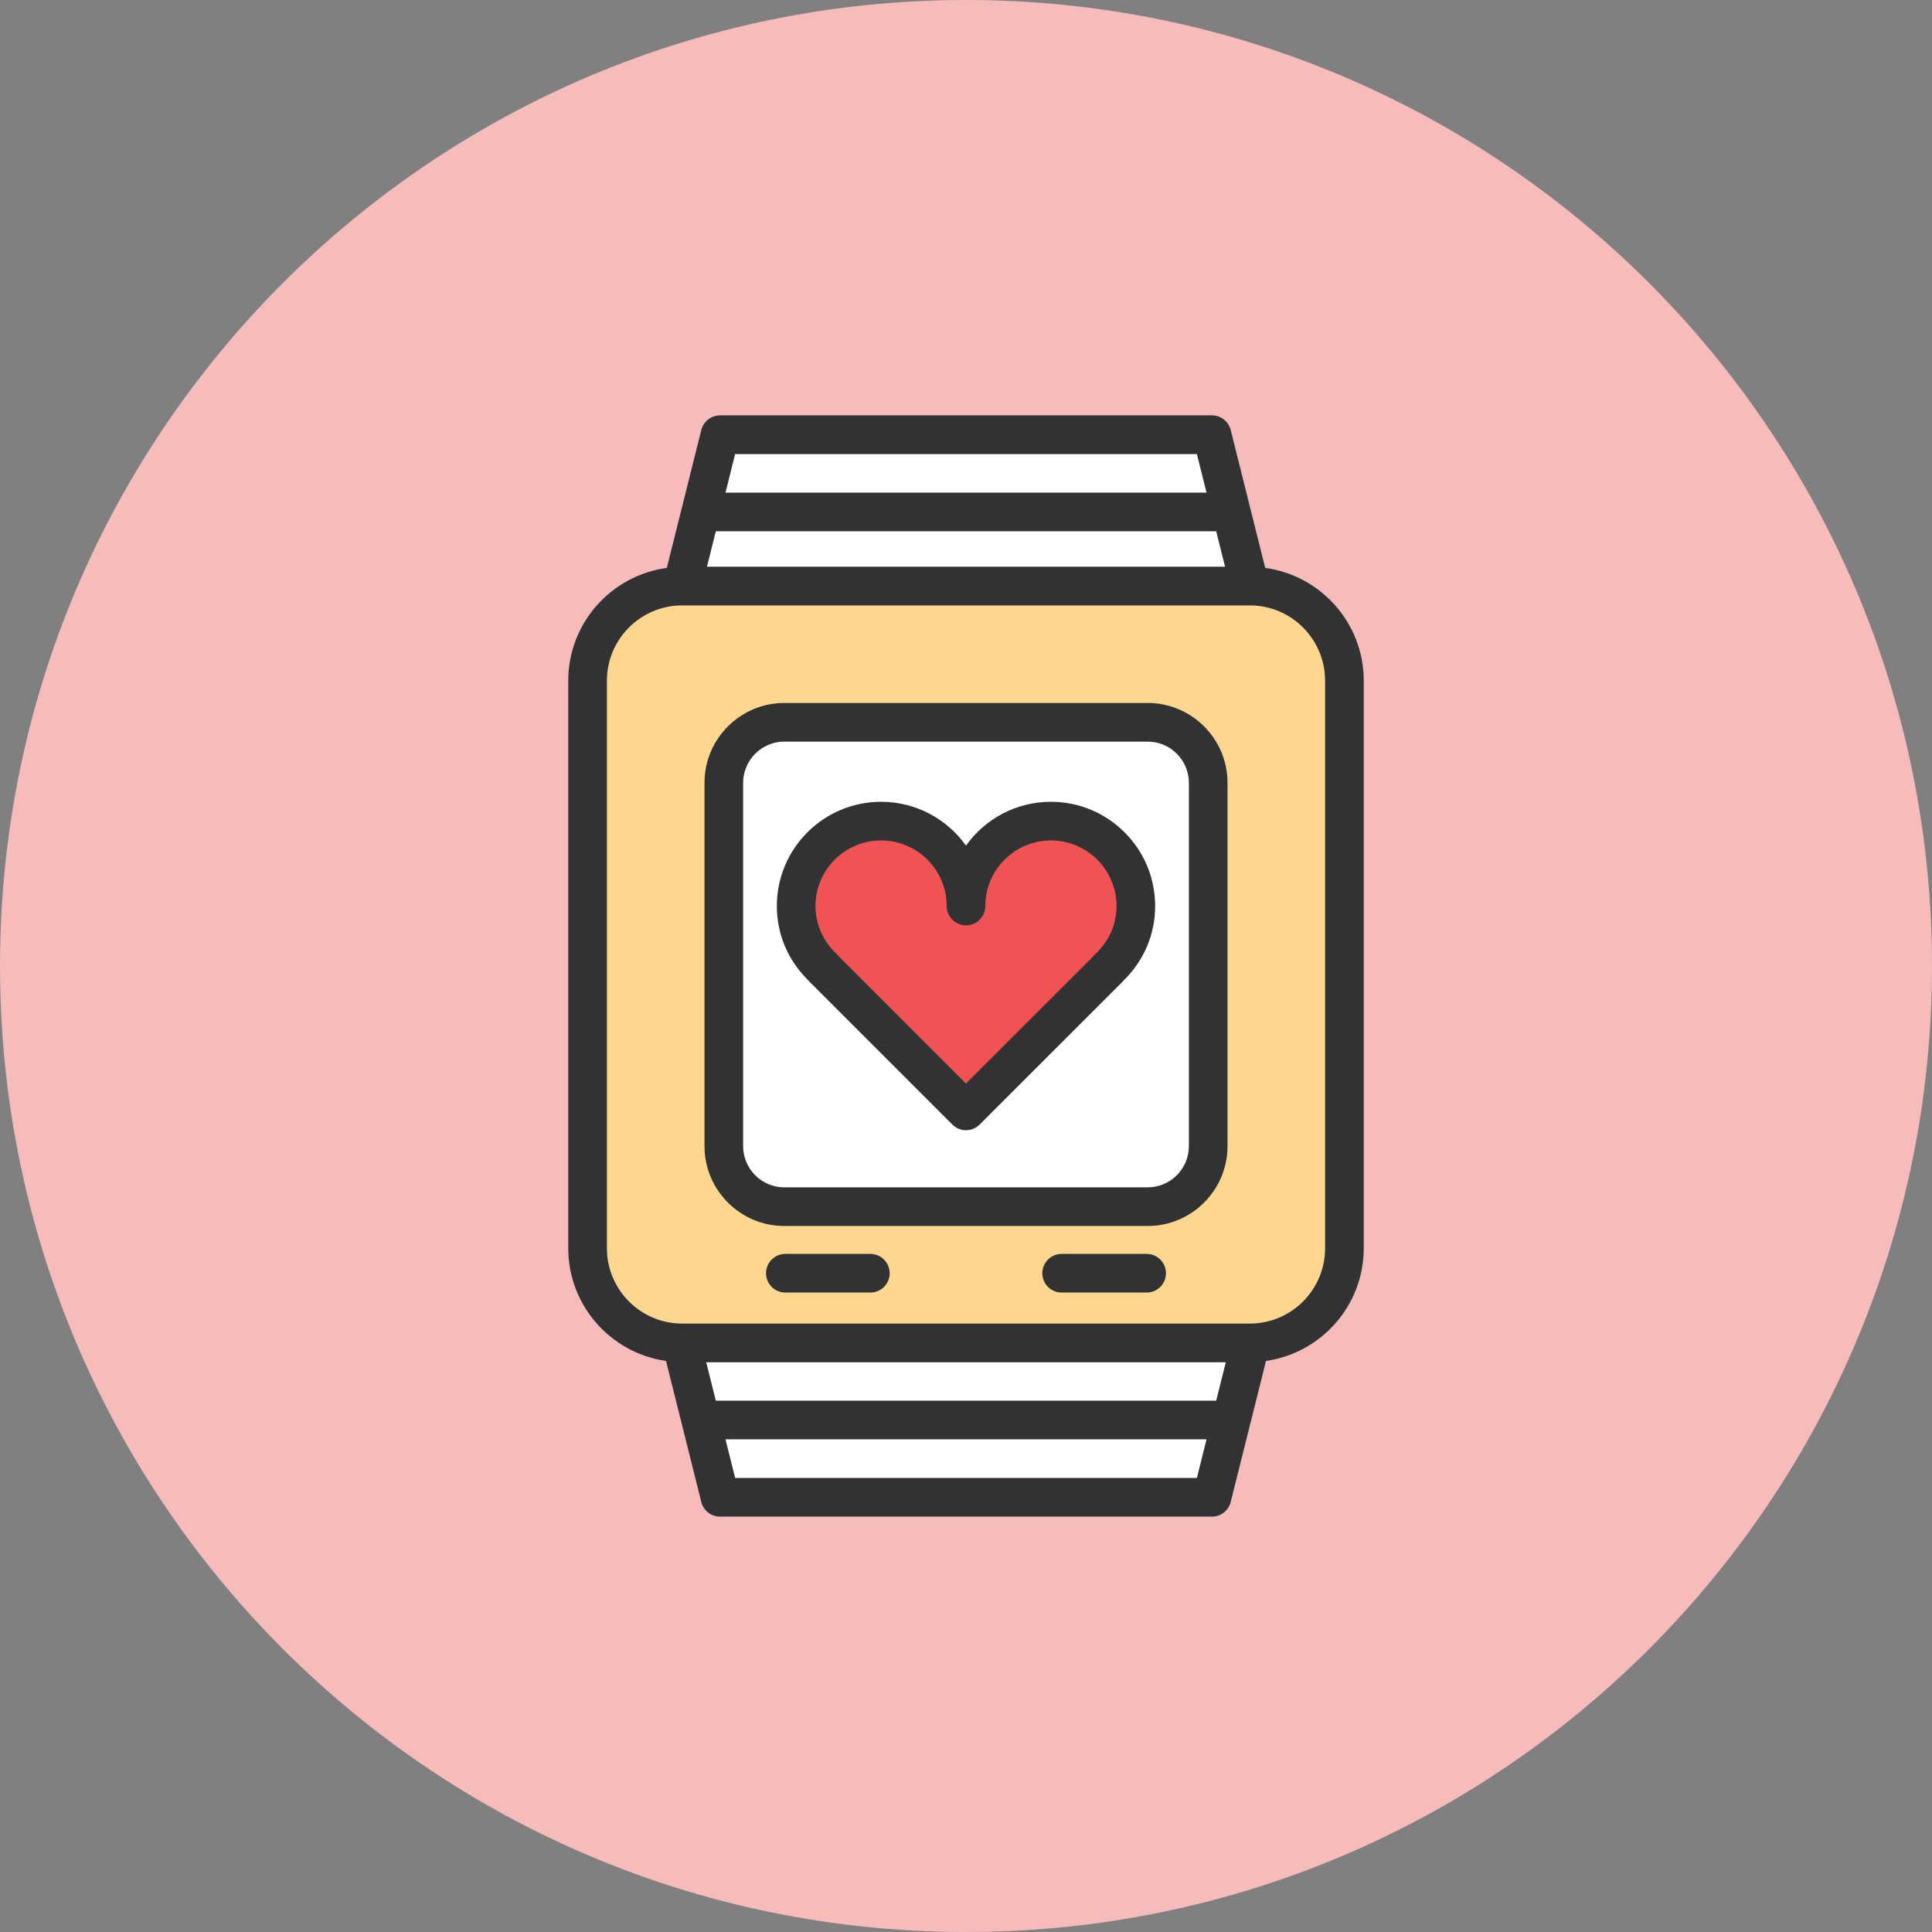 <?xml version="1.0" ?><!DOCTYPE svg  PUBLIC '-//W3C//DTD SVG 1.1//EN'  'http://www.w3.org/Graphics/SVG/1.1/DTD/svg11.dtd'><svg enable-background="new 0 0 1010 1010" id="watch-heart" version="1.1" viewBox="0 0 1010 1010" xml:space="preserve" xmlns="http://www.w3.org/2000/svg" xmlns:xlink="http://www.w3.org/1999/xlink"><rect x="0" y="0" width="1010" height="1010" fill="#808080" stroke="none"/><g id="watch-heart-label"><path d="M505,0C226.106,0,0,226.116,0,504.981C0,783.894,226.106,1010,505,1010   c278.875,0,505-226.106,505-505.019C1010,226.116,783.875,0,505,0z" fill="#F6BBBB"/></g><g id="watch-heart-watch-heart"><g><polygon fill="#FFFFFF" points="384.303,237.35 625.707,237.35 640.453,296.283 369.567,296.283   "/><polygon fill="#FFFFFF" points="625.707,772.65 384.303,772.65 369.168,712.139 640.848,712.139   "/><path d="M692.729,652.574c0,21.709-17.646,39.364-39.346,39.364H356.627    c-21.699,0-39.355-17.655-39.355-39.364V355.837c0-21.699,17.655-39.355,39.355-39.355h296.756    c21.699,0,39.346,17.655,39.346,39.355V652.574z" fill="#FED78F"/><path d="M378.39,599.164c0,17.409,14.233,31.652,31.646,31.652h189.918    c17.408,0,31.661-14.243,31.661-31.652V409.257c0-17.418-14.253-31.661-31.661-31.661h-189.918    c-17.413,0-31.646,14.243-31.646,31.661V599.164z" fill="#FFFFFF"/><path d="M505,473.644c0-24.52-19.864-44.395-44.399-44.395c-24.515,0-44.39,19.875-44.39,44.395    c0,12.842,5.543,24.313,14.252,32.431l-0.104,0.039L505,580.75l74.665-74.636c-0.019-0.039-0.05-0.039-0.079-0.06    c8.699-8.117,14.203-19.568,14.203-32.41c0-24.52-19.864-44.395-44.395-44.395    C524.885,429.25,505,449.125,505,473.644z" fill="#FFFFFF"/></g><g><g><path d="M661.422,296.894l-18.04-72.101c-1.124-4.488-5.158-7.644-9.794-7.644H376.418     c-4.636,0-8.675,3.156-9.799,7.654l-18.03,72.091c-29.042,3.945-51.516,28.84-51.516,58.943v296.737     c0,29.965,22.262,54.772,51.106,58.894l18.439,73.728c1.125,4.497,5.163,7.653,9.799,7.653h257.17     c4.636,0,8.67-3.156,9.794-7.644l18.454-73.738c28.83-4.133,51.092-28.929,51.092-58.894V355.837     C712.928,325.735,690.459,300.84,661.422,296.894z M384.303,237.35H625.707l14.735,58.934H369.562L384.303,237.35     z M625.707,772.65H384.303l-15.135-60.512h271.669L625.707,772.65z M692.729,652.574     c0,21.709-17.646,39.364-39.346,39.364H356.627c-21.699,0-39.355-17.655-39.355-39.364V355.837     c0-21.699,17.655-39.355,39.355-39.355h296.756c21.699,0,39.346,17.655,39.346,39.355V652.574z" fill="#313233"/><path d="M599.954,367.496h-189.918c-23.02,0-41.746,18.73-41.746,41.761v189.907     c0,23.021,18.726,41.752,41.746,41.752h189.918c23.03,0,41.761-18.73,41.761-41.752V409.257     C641.715,386.227,622.984,367.496,599.954,367.496z M621.516,599.164c0,11.886-9.677,21.552-21.561,21.552h-189.918     c-11.88,0-21.546-9.666-21.546-21.552V409.257c0-11.885,9.666-21.561,21.546-21.561h189.918     c11.885,0,21.561,9.676,21.561,21.561V599.164z" fill="#313233"/><path d="M454.998,655.514h-44.439c-5.578,0-10.1,4.518-10.1,10.1     c0,5.583,4.522,10.101,10.1,10.101h44.439c5.578,0,10.1-4.518,10.1-10.101     C465.098,660.031,460.576,655.514,454.998,655.514z" fill="#313233"/><path d="M599.432,655.514h-44.434c-5.573,0-10.101,4.518-10.101,10.1     c0,5.583,4.527,10.101,10.101,10.101h44.434c5.582,0,10.1-4.518,10.1-10.101     C609.531,660.031,605.014,655.514,599.432,655.514z" fill="#313233"/></g><g><path d="M505,473.644c0-24.52-19.864-44.395-44.399-44.395c-24.515,0-44.39,19.875-44.39,44.395     c0,12.842,5.543,24.313,14.252,32.431l-0.104,0.039L505,580.75l74.665-74.636c-0.019-0.039-0.05-0.039-0.079-0.06     c8.699-8.117,14.203-19.568,14.203-32.41c0-24.52-19.864-44.395-44.395-44.395     C524.885,429.25,505,449.125,505,473.644z" fill="#F05354"/><path d="M505,590.85c-2.584,0-5.168-0.986-7.141-2.959l-74.641-74.635     c-0.291-0.286-0.558-0.592-0.809-0.908c-10.524-10.376-16.299-24.056-16.299-38.703     c0-30.043,24.446-54.495,54.49-54.495c18.291,0,34.507,9.054,44.399,22.922     c9.888-13.868,26.099-22.922,44.395-22.922c30.054,0,54.495,24.451,54.495,54.495     c0,14.667-5.771,28.357-16.284,38.713c-0.247,0.316-0.514,0.612-0.799,0.898l-74.666,74.635     C510.168,589.863,507.584,590.85,505,590.85L505,590.85z M438.541,500.009L505,566.468l66.518-66.498     c0.355-0.464,0.75-0.897,1.184-1.302c7.082-6.608,10.988-15.496,10.988-25.023     c0-18.908-15.387-34.295-34.295-34.295s-34.295,15.387-34.295,34.295c0,5.583-4.521,10.1-10.1,10.1     c-5.578,0-10.1-4.518-10.1-10.1c0-18.908-15.387-34.295-34.3-34.295     c-18.908,0-34.29,15.387-34.29,34.295c0,9.518,3.921,18.405,11.037,25.043     C437.792,499.102,438.187,499.545,438.541,500.009L438.541,500.009z" fill="#313233"/></g><g><path d="M639.664,732.231H370.332c-5.578,0-10.101,4.518-10.101,10.1     c0,5.583,4.522,10.1,10.101,10.1h269.332c5.572,0,10.1-4.517,10.1-10.1     C649.764,736.748,645.236,732.231,639.664,732.231z" fill="#313233"/><path d="M370.332,277.731h269.332c5.572,0,10.1-4.518,10.1-10.101     c0-5.582-4.527-10.1-10.1-10.1H370.332c-5.578,0-10.101,4.518-10.101,10.1     C360.231,273.213,364.754,277.731,370.332,277.731z" fill="#313233"/></g></g></g></svg>